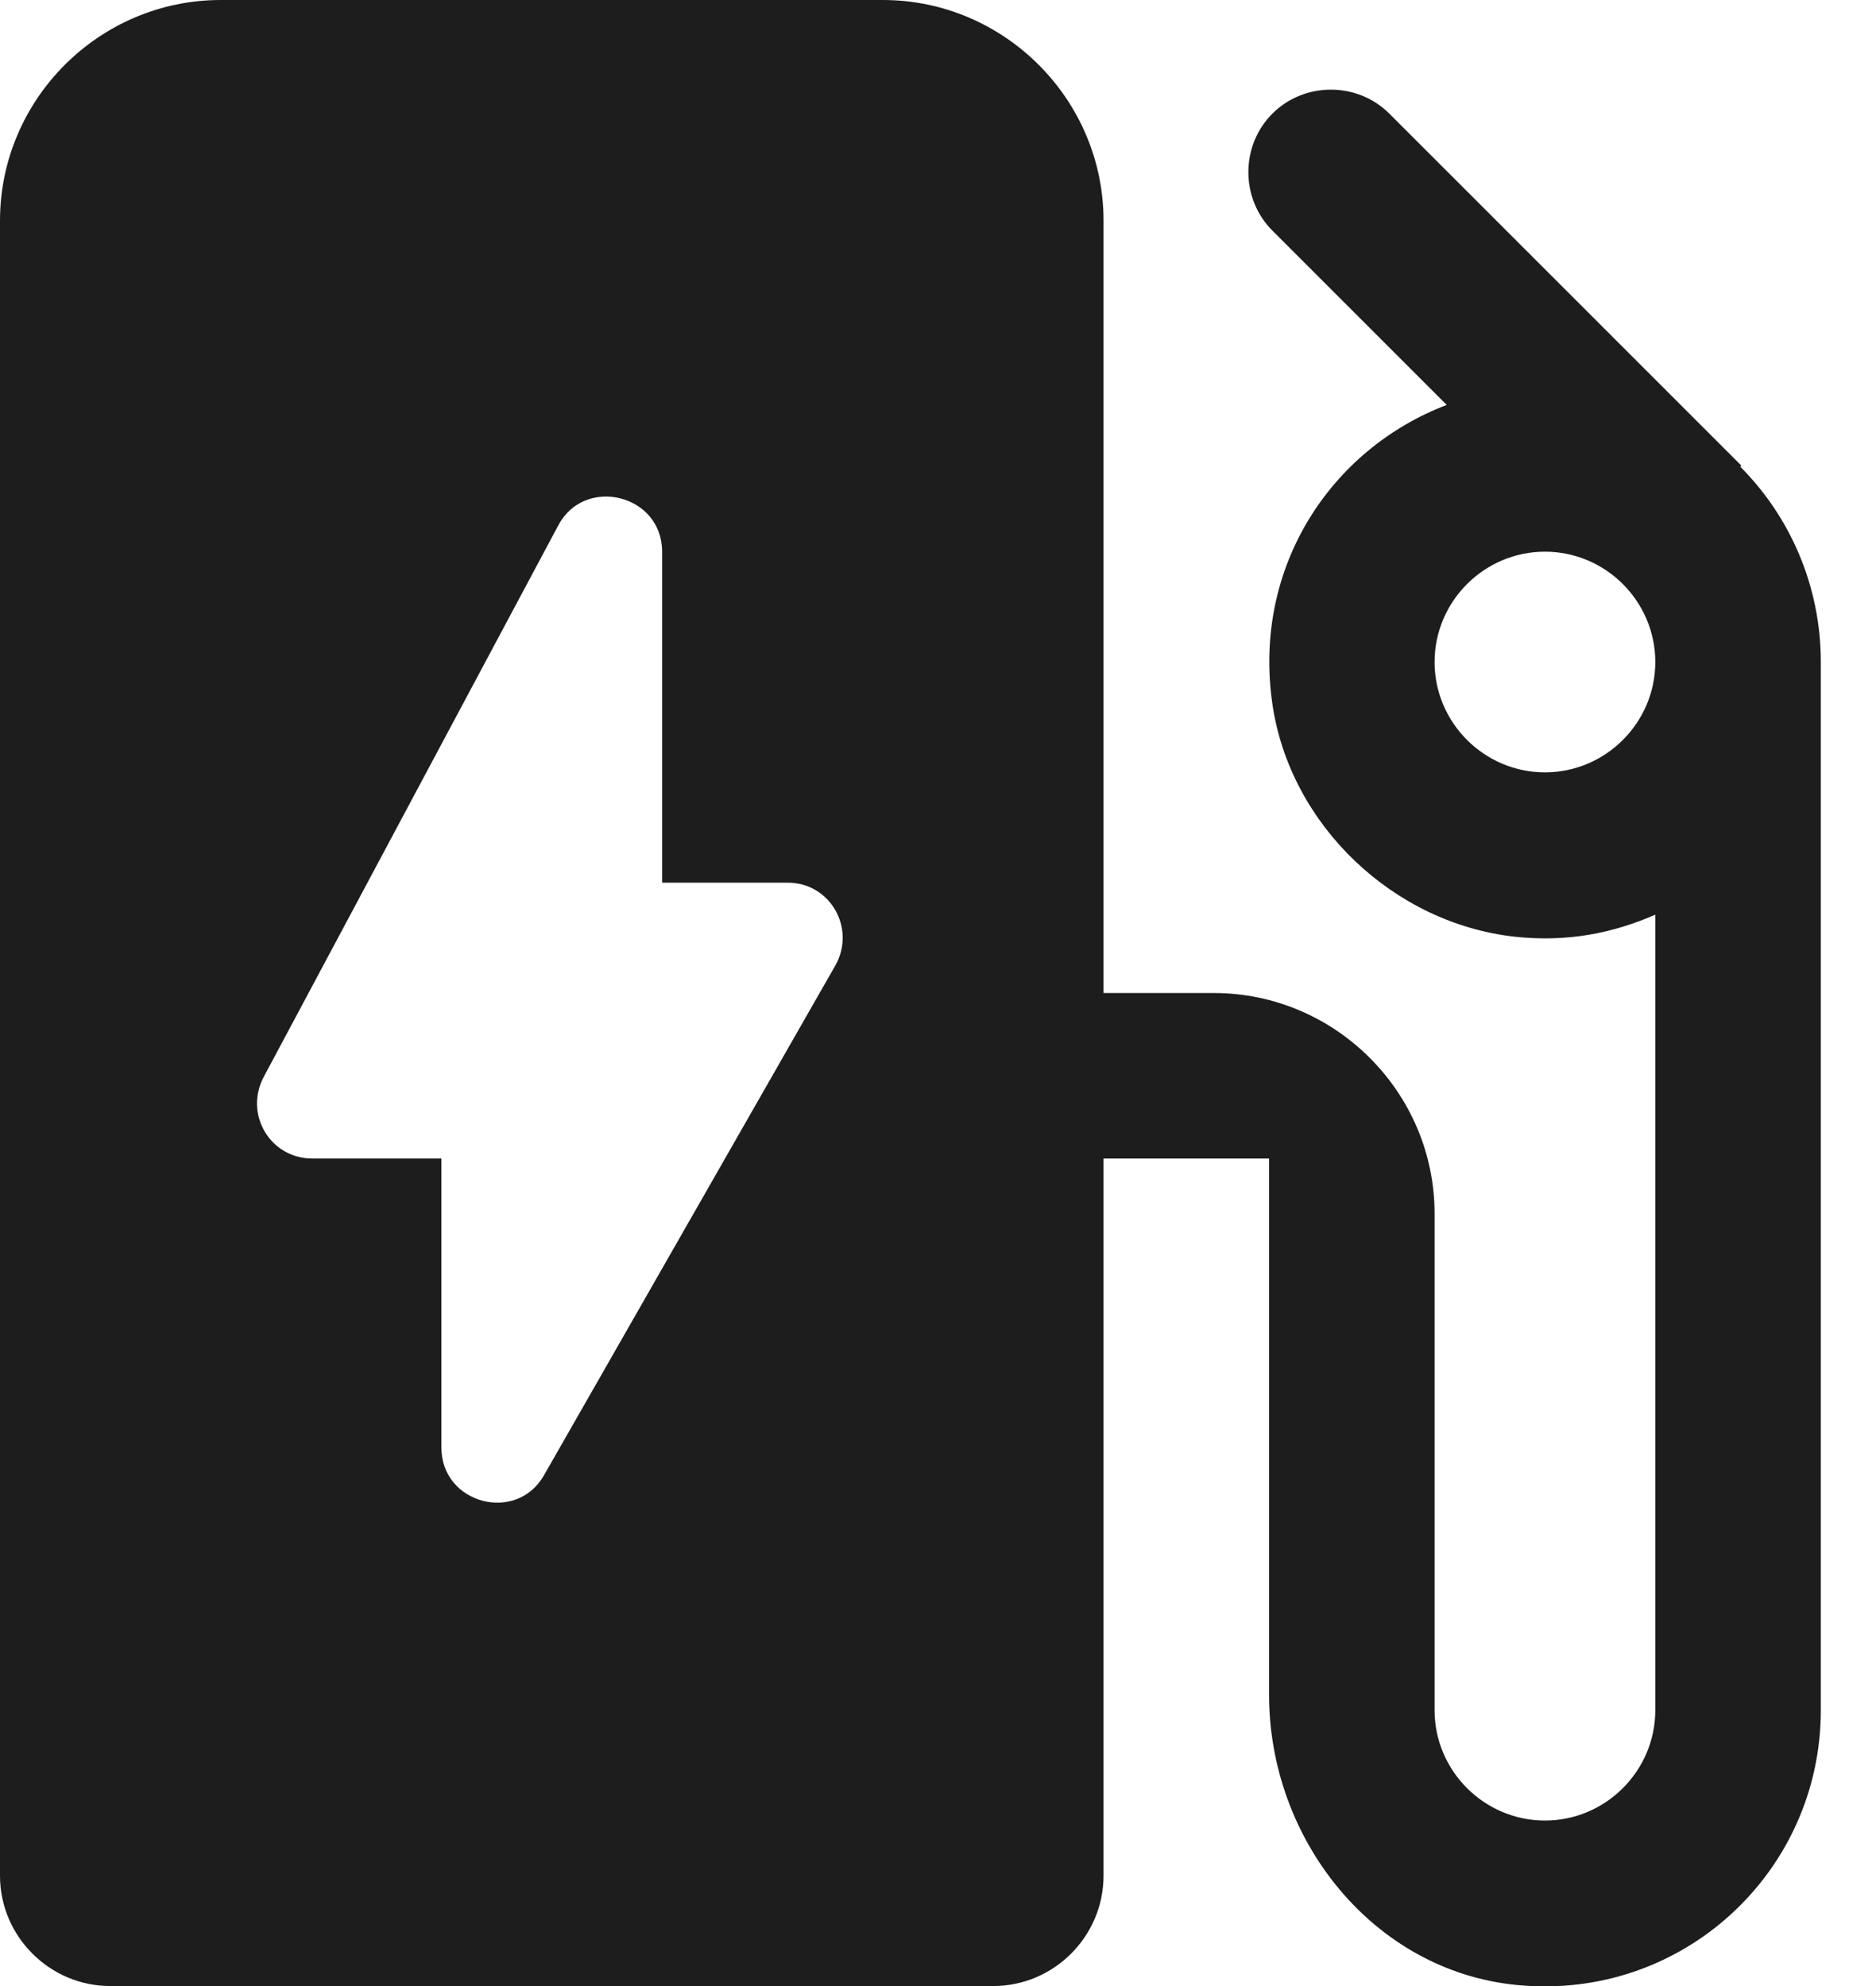 <?xml version="1.0" encoding="UTF-8"?>
<svg width="17px" height="18px" viewBox="0 0 17 18" version="1.1" xmlns="http://www.w3.org/2000/svg" xmlns:xlink="http://www.w3.org/1999/xlink">
    <!-- Generator: Sketch 52.5 (67469) - http://www.bohemiancoding.com/sketch -->
    <title>ev_station</title>
    <desc>Created with Sketch.</desc>
    <g id="Icons" stroke="none" stroke-width="1" fill="none" fill-rule="evenodd">
        <g id="Rounded" transform="translate(-751, -3125)">
            <g id="Maps" transform="translate(100, 3068)">
                <g id="-Round-/-Maps-/-ev_station" transform="translate(647, 54)">
                    <g>
                        <polygon id="Path" points="0 0 24 0 24 24 0 24"></polygon>
                        <path d="M19.77,7.23 L19.78,7.22 L16.59,4.03 C16.3,3.74 15.82,3.74 15.53,4.03 C15.24,4.32 15.24,4.8 15.53,5.09 L17.11,6.67 C16.06,7.07 15.35,8.14 15.53,9.38 C15.69,10.48 16.63,11.37 17.73,11.49 C18.2,11.54 18.61,11.46 19,11.29 L19,18.5 C19,19.05 18.55,19.5 18,19.5 C17.45,19.5 17,19.05 17,18.5 L17,14 C17,12.9 16.1,12 15,12 L14,12 L14,5 C14,3.9 13.1,3 12,3 L6,3 C4.9,3 4,3.9 4,5 L4,20 C4,20.55 4.45,21 5,21 L13,21 C13.55,21 14,20.55 14,20 L14,13.5 L15.5,13.5 L15.5,18.36 C15.5,19.67 16.44,20.86 17.74,20.99 C19.24,21.14 20.5,19.97 20.5,18.5 L20.5,9 C20.5,8.31 20.22,7.68 19.77,7.23 Z M18,10 C17.45,10 17,9.55 17,9 C17,8.45 17.45,8 18,8 C18.55,8 19,8.45 19,9 C19,9.55 18.55,10 18,10 Z M8,16.12 L8,13.5 L6.83,13.5 C6.45,13.5 6.21,13.1 6.39,12.76 L9.06,7.76 C9.3,7.31 10,7.48 10,8 L10,11 L11.14,11 C11.52,11 11.76,11.41 11.57,11.75 L8.93,16.37 C8.68,16.81 8,16.63 8,16.12 Z" id="🔹-Icon-Color" fill="#1D1D1D"></path>
                    </g>
                </g>
            </g>
        </g>
    </g>
</svg>